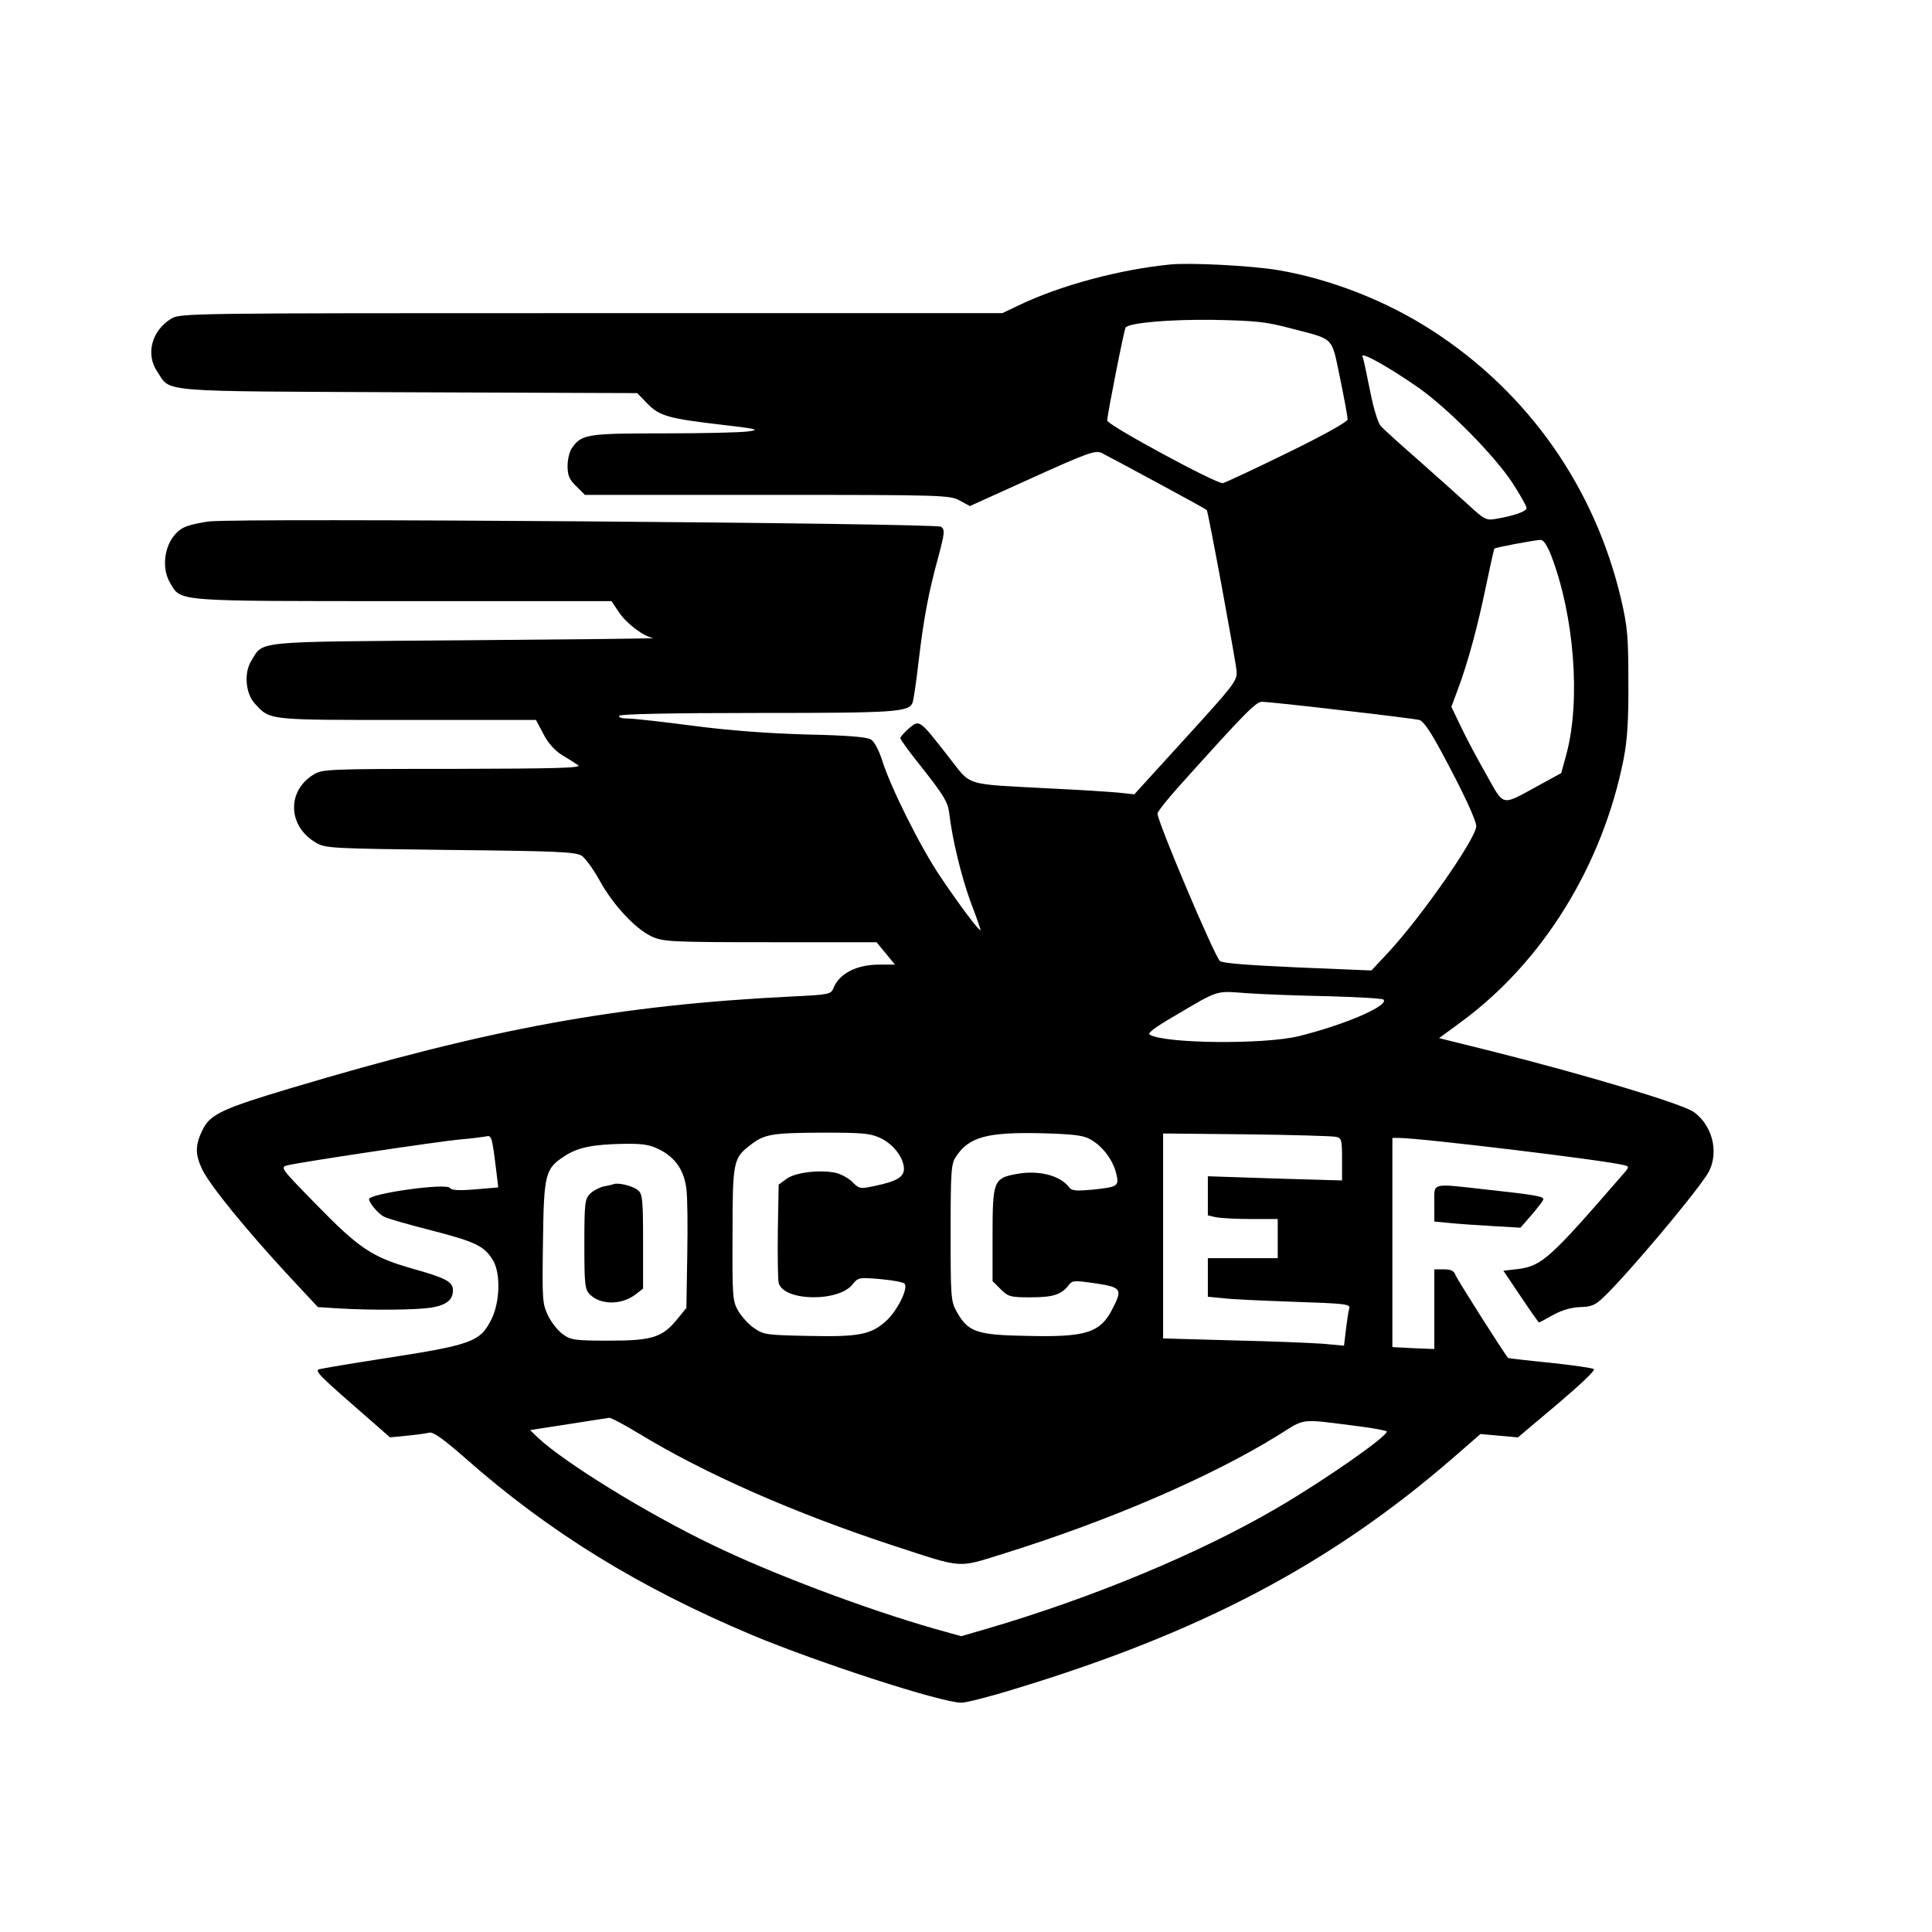 <?xml version="1.0" standalone="no"?>
<!DOCTYPE svg PUBLIC "-//W3C//DTD SVG 20010904//EN"
 "http://www.w3.org/TR/2001/REC-SVG-20010904/DTD/svg10.dtd">
<svg version="1.0" xmlns="http://www.w3.org/2000/svg"
 width="691pt" height="691pt" viewBox="0 0 691 691"
 preserveAspectRatio="xMidYMid meet">

<g transform="translate(0,691) scale(0.1,-0.1)"
fill="#000000" stroke="none">
<path d="M4185 5964 c-181 -18 -389 -74 -535 -143 l-65 -31 -1470 0 c-1449 0
-1470 0 -1503 -20 -70 -43 -92 -128 -49 -190 49 -74 -10 -69 900 -73 l816 -3
36 -37 c43 -45 77 -54 265 -76 130 -15 140 -18 96 -24 -27 -4 -163 -7 -303 -7
-272 0 -293 -3 -327 -52 -9 -12 -16 -41 -16 -64 0 -34 6 -49 31 -73 l31 -31
651 0 c631 0 654 -1 689 -20 l37 -20 223 101 c199 90 225 99 248 89 19 -9 370
-198 376 -204 5 -3 105 -547 107 -577 2 -34 -9 -48 -182 -238 l-184 -202 -56
6 c-31 3 -141 10 -246 15 -314 17 -278 6 -363 114 -104 133 -103 133 -141 101
-17 -15 -31 -31 -31 -35 0 -5 38 -57 85 -115 71 -91 85 -114 90 -153 11 -95
44 -230 78 -322 20 -52 35 -95 34 -97 -5 -4 -76 91 -142 189 -71 104 -182 326
-211 422 -11 33 -27 64 -39 71 -14 9 -86 15 -230 18 -139 4 -275 14 -405 31
-107 14 -212 26 -233 26 -23 0 -36 4 -32 10 4 6 180 10 494 10 493 0 542 3
555 37 3 8 13 72 21 143 18 155 36 251 71 378 23 87 24 97 10 108 -19 13
-2506 32 -2617 19 -35 -4 -77 -14 -92 -22 -63 -32 -87 -134 -48 -199 40 -66 9
-64 834 -64 l744 0 27 -40 c26 -40 90 -88 123 -92 10 -2 -293 -5 -672 -8 -768
-6 -721 -1 -766 -73 -27 -43 -21 -117 12 -153 56 -61 42 -59 545 -59 l461 0
27 -51 c17 -33 41 -59 67 -75 22 -13 47 -29 57 -36 13 -10 -80 -12 -448 -13
-446 0 -466 -1 -498 -20 -97 -59 -93 -185 8 -244 34 -20 54 -21 480 -26 388
-4 449 -7 471 -21 13 -9 42 -49 64 -89 48 -87 128 -173 187 -200 40 -18 67
-20 423 -20 l380 0 33 -40 33 -40 -55 0 c-83 0 -145 -32 -166 -86 -8 -20 -18
-22 -147 -28 -623 -31 -1077 -114 -1793 -328 -241 -72 -287 -93 -314 -146 -28
-56 -29 -89 -3 -144 27 -57 160 -220 316 -388 l98 -105 79 -5 c123 -7 274 -5
326 3 55 9 78 28 78 62 0 31 -25 44 -150 79 -139 40 -187 72 -337 226 -129
132 -132 135 -105 142 37 10 541 86 622 93 36 3 75 8 86 10 23 5 23 6 40 -131
l6 -51 -83 -7 c-59 -5 -84 -3 -90 5 -11 19 -289 -20 -289 -40 0 -13 32 -51 52
-62 12 -7 90 -29 172 -50 159 -41 189 -56 220 -108 27 -47 24 -148 -6 -209
-41 -82 -69 -92 -393 -142 -110 -17 -210 -34 -222 -37 -19 -4 -2 -22 115 -124
l137 -120 60 6 c33 3 69 8 80 11 15 3 50 -22 130 -92 299 -264 621 -462 1025
-632 237 -99 677 -242 749 -242 16 0 103 22 193 50 662 201 1127 446 1563 824
l100 87 67 -6 67 -6 140 118 c77 65 137 121 132 126 -4 4 -74 14 -157 23 -82
8 -150 16 -150 17 -17 20 -185 285 -189 298 -5 14 -16 19 -41 19 l-34 0 0
-142 0 -143 -75 3 -75 4 0 374 0 374 23 0 c76 0 732 -79 804 -97 22 -5 22 -6
-10 -42 -253 -292 -283 -319 -368 -330 l-52 -6 62 -92 c34 -51 64 -93 65 -93
2 0 25 12 51 27 31 17 65 27 97 28 40 1 54 7 84 36 79 75 310 348 367 434 48
70 27 175 -44 227 -38 29 -389 134 -723 218 l-189 47 79 58 c293 215 506 561
581 940 13 67 18 137 17 275 0 164 -3 197 -26 297 -94 399 -331 737 -673 959
-166 108 -366 186 -555 218 -97 16 -313 27 -385 20z m430 -228 c161 -42 146
-27 178 -179 15 -72 27 -139 27 -147 -1 -9 -83 -55 -216 -120 -118 -58 -222
-106 -230 -108 -20 -5 -414 208 -414 224 0 19 61 328 66 333 16 17 160 29 314
27 151 -3 189 -7 275 -30z m459 -213 c107 -76 268 -239 334 -338 28 -43 52
-85 52 -92 0 -12 -45 -28 -111 -39 -33 -6 -41 -2 -100 53 -35 32 -116 104
-179 160 -63 55 -123 109 -132 120 -10 11 -26 65 -38 126 -12 59 -23 114 -27
122 -7 19 93 -37 201 -112z m474 -600 c82 -214 106 -516 55 -708 l-19 -70 -84
-46 c-132 -72 -119 -75 -183 39 -31 54 -72 131 -91 171 l-35 73 23 62 c36 95
72 229 101 371 15 71 28 131 30 133 4 4 141 30 165 31 10 1 24 -20 38 -56z
m-752 -553 c142 -16 268 -32 280 -35 14 -3 40 -40 81 -117 75 -139 123 -242
123 -263 0 -43 -200 -329 -316 -453 l-59 -63 -265 11 c-178 8 -269 15 -277 23
-21 21 -223 498 -223 527 0 7 35 51 78 99 239 266 274 301 296 301 13 0 139
-13 282 -30z m-48 -1023 c106 -3 196 -8 200 -12 22 -21 -137 -90 -303 -131
-122 -30 -476 -27 -532 5 -11 5 15 25 89 68 159 94 145 89 255 81 54 -4 185
-9 291 -11z m-1602 -506 c47 -21 84 -68 87 -108 2 -32 -24 -48 -106 -65 -51
-11 -54 -10 -79 15 -14 14 -42 29 -62 33 -59 11 -144 0 -174 -23 l-27 -20 -3
-164 c-1 -90 0 -174 3 -187 16 -66 213 -70 264 -6 20 25 23 26 101 19 44 -4
83 -11 86 -17 12 -19 -28 -97 -66 -132 -55 -50 -99 -58 -280 -54 -147 3 -159
4 -193 28 -20 13 -45 42 -57 62 -20 35 -21 51 -20 274 0 261 3 272 64 319 51
39 76 43 256 44 140 0 171 -2 206 -18z m750 -4 c44 -23 81 -70 95 -119 13 -51
10 -53 -84 -63 -56 -5 -73 -4 -82 7 -32 44 -110 64 -190 49 -81 -15 -85 -25
-85 -218 l0 -165 29 -29 c27 -27 35 -29 106 -29 80 0 110 9 136 42 14 19 20
19 97 8 93 -14 97 -21 62 -89 -44 -88 -94 -104 -305 -99 -183 3 -212 14 -253
86 -21 38 -22 50 -22 283 0 221 2 247 19 272 46 70 110 88 301 84 111 -3 152
-7 176 -20z m882 7 c20 -4 22 -10 22 -80 l0 -76 -240 7 -240 8 0 -70 0 -70 31
-7 c17 -3 74 -6 125 -6 l94 0 0 -70 0 -70 -125 0 -125 0 0 -69 0 -69 53 -5
c28 -4 143 -9 255 -13 180 -6 202 -8 198 -23 -3 -9 -8 -42 -12 -75 l-7 -59
-76 7 c-42 3 -187 9 -323 12 l-248 7 0 367 0 366 298 -3 c163 -2 307 -6 320
-9z m-2418 -46 c56 -29 87 -74 95 -141 4 -29 5 -136 3 -239 l-3 -186 -31 -38
c-54 -67 -90 -79 -244 -79 -124 0 -138 2 -167 23 -17 12 -41 42 -53 67 -20 42
-21 56 -18 262 3 245 8 263 77 308 47 31 101 42 211 44 70 1 94 -3 130 -21z
m-77 -1014 c240 -146 558 -286 918 -404 249 -81 221 -79 394 -25 372 116 737
273 977 422 100 62 72 59 286 32 56 -7 102 -16 102 -19 0 -19 -224 -175 -390
-272 -276 -162 -660 -322 -1039 -433 l-93 -27 -97 27 c-244 70 -580 196 -796
301 -231 111 -523 291 -620 381 l-29 28 44 7 c25 4 86 13 135 21 50 8 96 15
103 16 7 1 54 -24 105 -55z"/>
<path d="M2195 2675 c-5 -2 -22 -6 -38 -9 -15 -4 -36 -15 -47 -26 -18 -18 -20
-34 -20 -180 0 -146 2 -162 20 -180 38 -38 114 -38 164 1 l26 20 0 168 c0 147
-2 170 -17 183 -18 16 -70 29 -88 23z"/>
<path d="M5130 2606 l0 -65 53 -5 c28 -3 98 -8 153 -11 l102 -6 41 47 c22 26
41 50 41 55 0 10 -33 16 -200 34 -206 23 -190 27 -190 -49z"/>
</g>
</svg>
